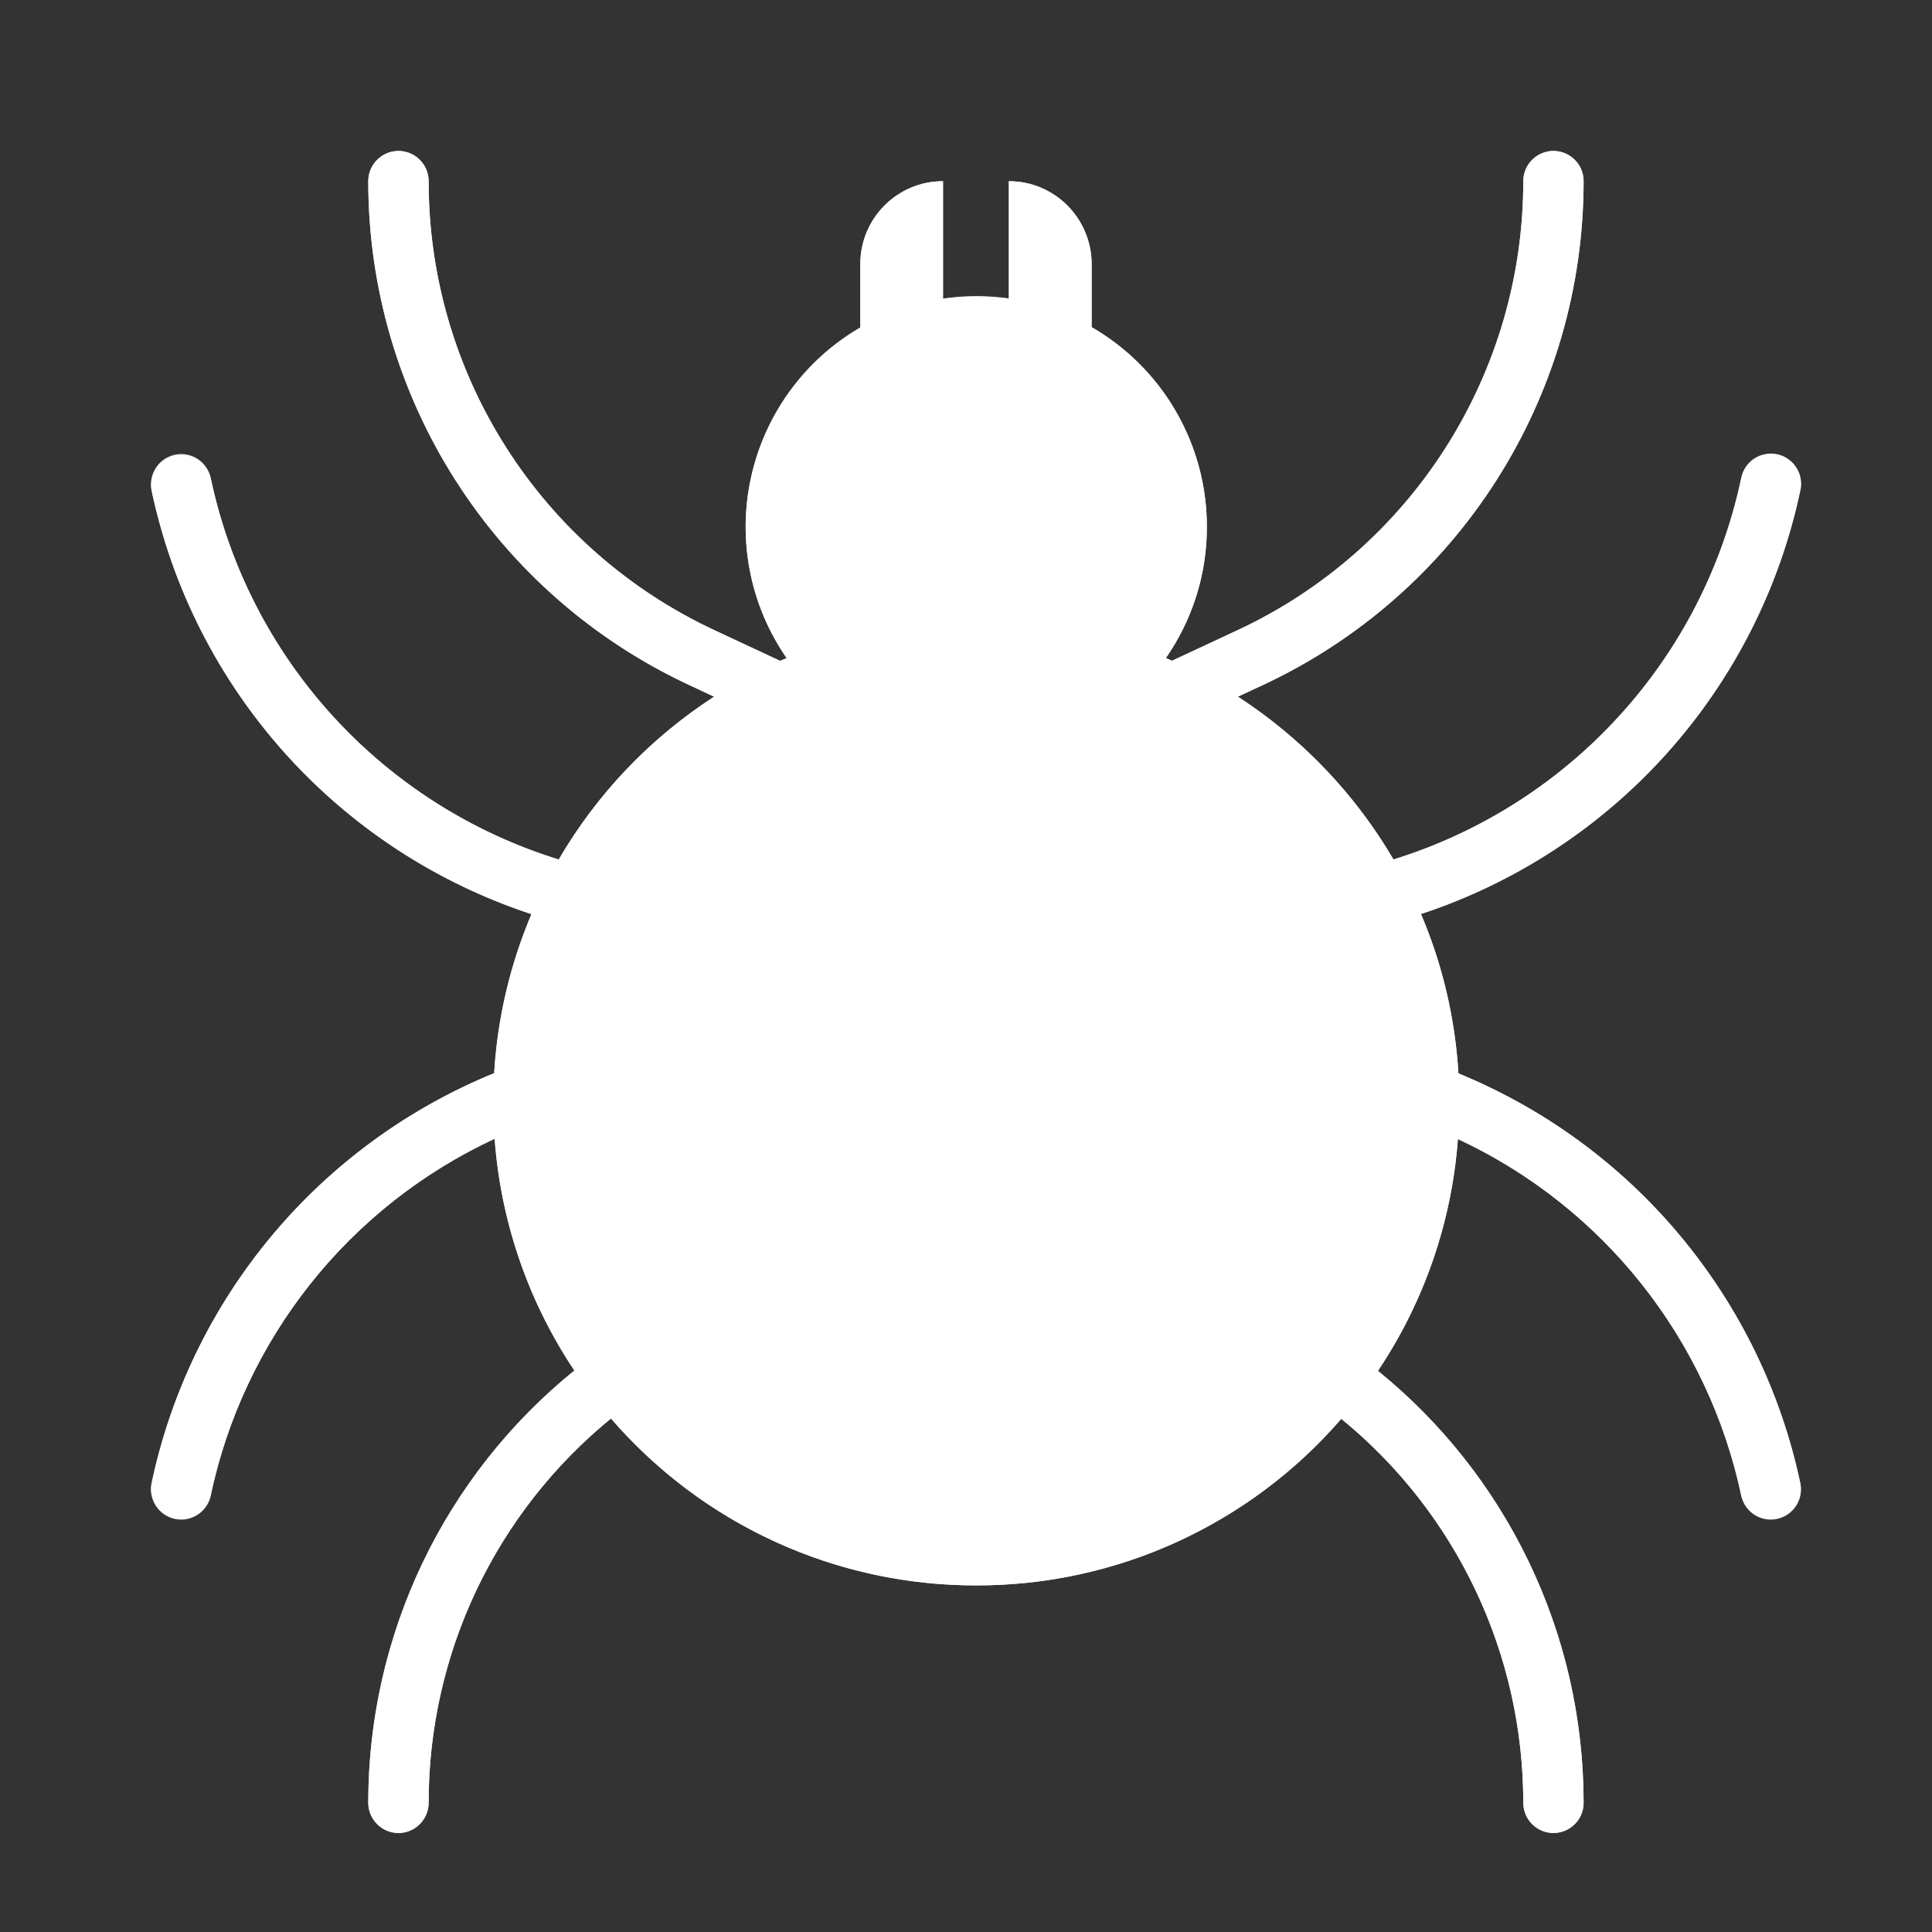 <svg width="18" height="18" viewBox="0 0 18 18" fill="none" xmlns="http://www.w3.org/2000/svg">
<rect x="0" y="0" width="18" height="18" fill="#333333" stroke="none"/>
<path d="M1.688 4.511C1.9 5.519 2.418 6.437 3.169 7.141C3.921 7.845 4.87 8.302 5.889 8.449L6.036 8.471M16.498 4.511C16.285 5.519 15.768 6.437 15.017 7.141C14.265 7.845 13.316 8.302 12.296 8.449L12.15 8.471M16.498 13.877C16.285 12.869 15.768 11.951 15.017 11.247C14.265 10.543 13.316 10.086 12.296 9.939L12.15 9.917M1.688 13.877C1.9 12.869 2.418 11.951 3.169 11.247C3.921 10.543 4.87 10.086 5.889 9.939L6.036 9.917M14.473 1.688C14.473 3.594 13.371 5.327 11.638 6.131L10.648 6.593M3.712 1.688C3.712 3.594 4.815 5.327 6.548 6.131L7.537 6.593M3.712 16.796C3.712 14.889 4.815 13.157 6.548 12.352L7.537 11.891M14.473 16.796C14.473 14.889 13.371 13.157 11.638 12.352L10.648 11.891" stroke="#D7E4E7" stroke-width="0.562" stroke-miterlimit="10" stroke-linecap="round" stroke-linejoin="round"/>
<path d="M9.399 1.688V3.184H10.17V2.458C10.17 2.036 9.827 1.688 9.399 1.688ZM8.786 1.688V3.184H8.016V2.458C8.016 2.036 8.359 1.688 8.786 1.688Z" fill="#D7E4E7"/>
<path d="M10.862 6.131C11.111 5.773 11.245 5.347 11.244 4.911C11.245 4.573 11.166 4.241 11.014 3.94C10.862 3.639 10.642 3.378 10.37 3.178C10.099 2.978 9.784 2.844 9.451 2.788C9.119 2.733 8.778 2.756 8.456 2.856C8.134 2.957 7.84 3.131 7.598 3.366C7.357 3.601 7.173 3.89 7.064 4.209C6.954 4.527 6.921 4.868 6.967 5.202C7.013 5.536 7.137 5.854 7.329 6.131C6.518 6.478 5.827 7.055 5.341 7.791C4.855 8.527 4.595 9.389 4.596 10.271C4.596 12.758 6.609 14.771 9.096 14.771C11.582 14.771 13.596 12.758 13.596 10.271C13.596 8.415 12.465 6.823 10.862 6.131Z" fill="#D7E4E7"/>
<path d="M14.754 1.688C14.754 1.613 14.725 1.541 14.672 1.489C14.619 1.436 14.548 1.406 14.473 1.406C14.399 1.406 14.327 1.436 14.274 1.489C14.222 1.541 14.192 1.613 14.192 1.688C14.193 2.568 13.941 3.43 13.468 4.172C12.995 4.915 12.319 5.506 11.52 5.876L10.919 6.156C10.9 6.148 10.881 6.139 10.862 6.131C11.031 5.887 11.148 5.611 11.205 5.319C11.261 5.028 11.257 4.728 11.192 4.438C11.127 4.149 11.003 3.876 10.827 3.636C10.651 3.397 10.428 3.197 10.171 3.049V2.458C10.17 2.254 10.088 2.058 9.944 1.914C9.799 1.769 9.603 1.688 9.399 1.688V2.783C9.195 2.754 8.989 2.755 8.786 2.784V1.688C8.358 1.688 8.015 2.036 8.015 2.458V3.053C7.759 3.202 7.537 3.402 7.362 3.641C7.187 3.88 7.063 4.153 6.999 4.442C6.934 4.731 6.93 5.03 6.987 5.321C7.044 5.612 7.16 5.888 7.329 6.131C7.309 6.14 7.289 6.148 7.269 6.157L6.666 5.876C5.867 5.505 5.191 4.914 4.718 4.172C4.244 3.43 3.993 2.568 3.994 1.688C3.994 1.613 3.964 1.541 3.911 1.489C3.859 1.436 3.787 1.406 3.712 1.406C3.638 1.406 3.566 1.436 3.514 1.489C3.461 1.541 3.431 1.613 3.431 1.688C3.431 2.675 3.713 3.642 4.244 4.475C4.775 5.307 5.533 5.971 6.429 6.386L6.653 6.491C6.058 6.876 5.562 7.396 5.205 8.008C4.397 7.758 3.671 7.297 3.101 6.672C2.531 6.047 2.138 5.281 1.963 4.453C1.946 4.382 1.901 4.32 1.839 4.281C1.777 4.242 1.703 4.228 1.631 4.243C1.559 4.259 1.496 4.301 1.455 4.362C1.414 4.423 1.399 4.498 1.412 4.57C1.605 5.48 2.033 6.323 2.654 7.016C3.275 7.709 4.067 8.226 4.951 8.517C4.752 8.988 4.634 9.488 4.604 9.998C3.801 10.326 3.09 10.846 2.534 11.511C1.977 12.178 1.592 12.97 1.412 13.818C1.398 13.891 1.413 13.966 1.454 14.027C1.494 14.089 1.558 14.132 1.63 14.148C1.702 14.163 1.777 14.149 1.84 14.11C1.902 14.07 1.946 14.007 1.963 13.935C2.115 13.214 2.434 12.538 2.893 11.96C3.352 11.383 3.939 10.921 4.608 10.609C4.665 11.382 4.921 12.126 5.351 12.769C4.751 13.255 4.267 13.869 3.935 14.565C3.603 15.262 3.431 16.024 3.431 16.796C3.431 16.871 3.461 16.942 3.514 16.995C3.566 17.048 3.638 17.078 3.712 17.078C3.787 17.078 3.859 17.048 3.911 16.995C3.964 16.942 3.994 16.871 3.994 16.796C3.993 16.111 4.146 15.434 4.439 14.815C4.733 14.196 5.161 13.65 5.692 13.216C6.115 13.705 6.637 14.097 7.224 14.365C7.812 14.634 8.45 14.772 9.096 14.771C9.741 14.772 10.379 14.634 10.965 14.366C11.552 14.098 12.075 13.707 12.496 13.219C13.027 13.652 13.454 14.198 13.747 14.816C14.04 15.435 14.192 16.111 14.192 16.796C14.192 16.871 14.222 16.942 14.274 16.995C14.327 17.048 14.399 17.078 14.473 17.078C14.548 17.078 14.619 17.048 14.672 16.995C14.725 16.942 14.754 16.871 14.754 16.796C14.754 15.212 14.034 13.742 12.838 12.772C13.269 12.129 13.526 11.384 13.583 10.612C14.251 10.924 14.836 11.386 15.294 11.963C15.752 12.54 16.07 13.215 16.223 13.935C16.24 14.007 16.284 14.07 16.346 14.11C16.408 14.149 16.483 14.163 16.556 14.148C16.628 14.132 16.691 14.089 16.732 14.027C16.773 13.966 16.787 13.891 16.773 13.818C16.593 12.97 16.209 12.18 15.654 11.514C15.099 10.848 14.39 10.329 13.588 10C13.557 9.489 13.44 8.987 13.239 8.516C14.122 8.225 14.913 7.707 15.533 7.015C16.153 6.322 16.581 5.479 16.773 4.57C16.782 4.533 16.782 4.496 16.776 4.459C16.77 4.422 16.756 4.387 16.736 4.356C16.716 4.324 16.69 4.297 16.659 4.276C16.629 4.254 16.594 4.24 16.558 4.232C16.521 4.224 16.483 4.224 16.447 4.231C16.41 4.237 16.375 4.252 16.344 4.272C16.313 4.293 16.286 4.319 16.265 4.35C16.245 4.381 16.23 4.416 16.223 4.453C16.048 5.28 15.656 6.046 15.086 6.67C14.517 7.295 13.791 7.757 12.983 8.008C12.624 7.396 12.128 6.877 11.533 6.491L11.757 6.387C12.653 5.971 13.411 5.308 13.942 4.475C14.473 3.642 14.755 2.675 14.754 1.688Z" fill="white"/>
</svg>
